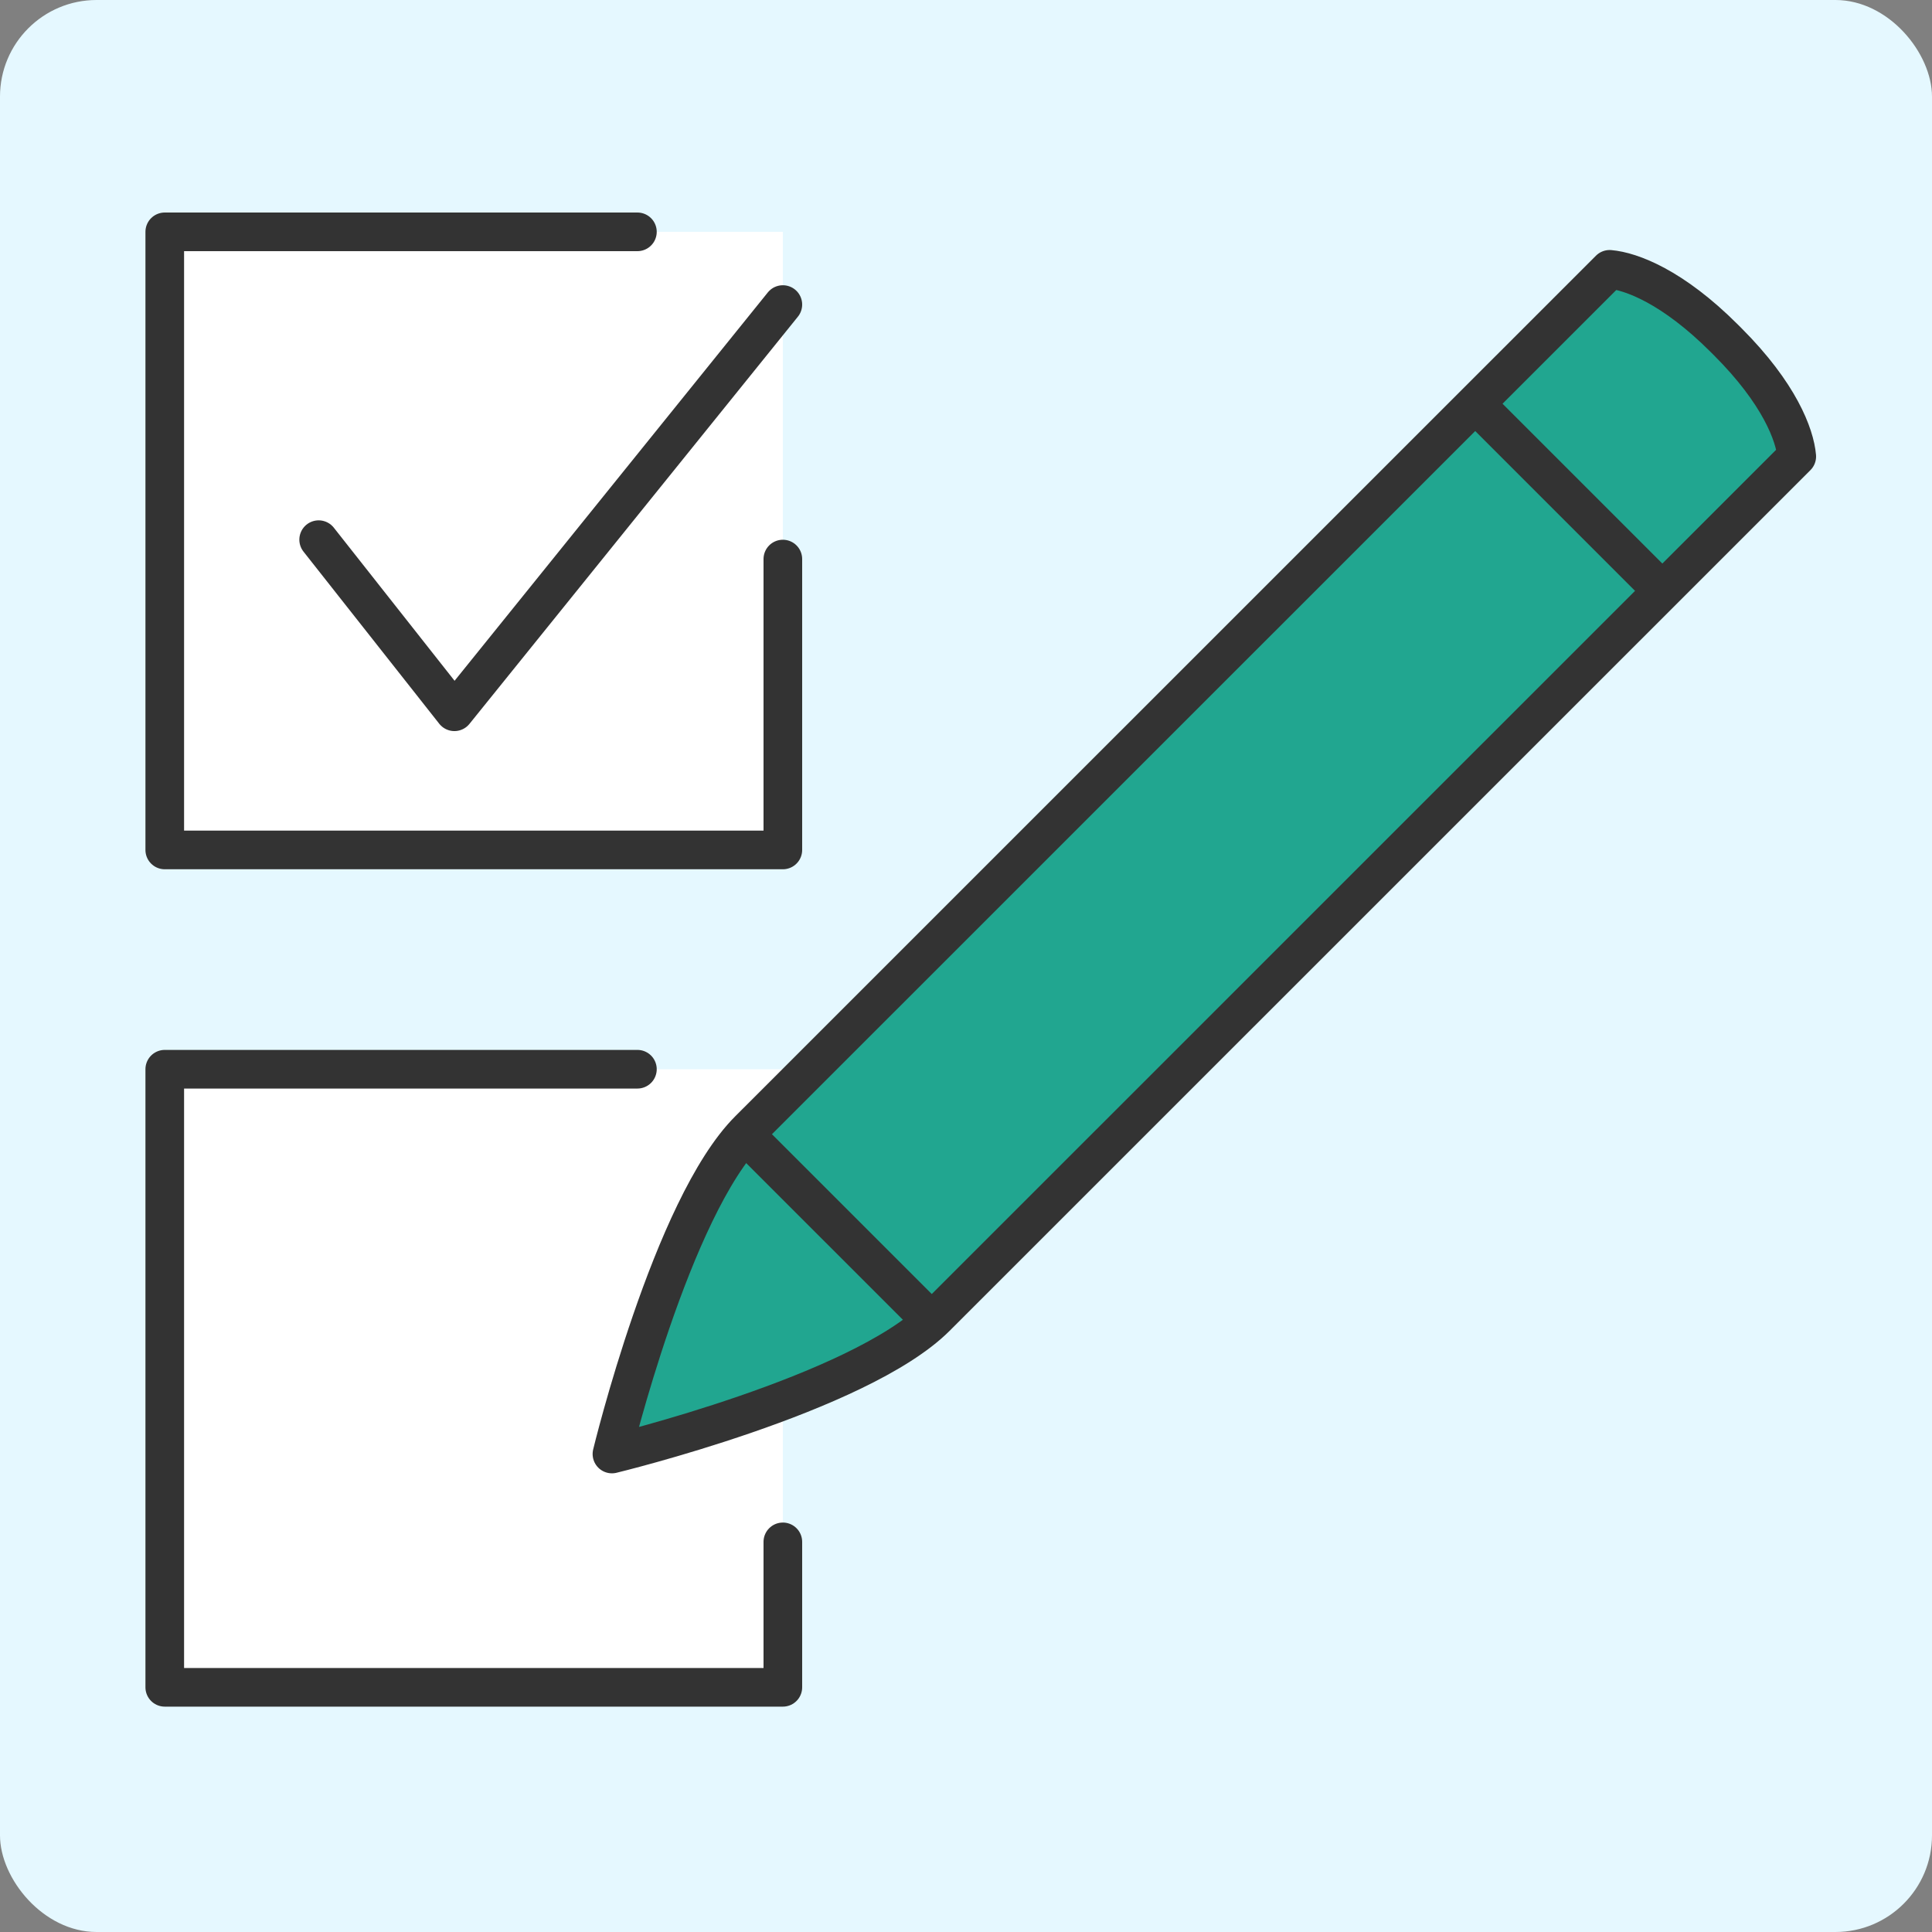 <?xml version="1.0" encoding="UTF-8"?>
<svg width="100px" height="100px" viewBox="0 0 100 100" version="1.1" xmlns="http://www.w3.org/2000/svg" xmlns:xlink="http://www.w3.org/1999/xlink">
    <rect x="0" y="0" width="100" height="100" fill="#808080" stroke="none"/>
    <!-- Generator: sketchtool 60.1 (101010) - https://sketch.com -->
    <title>C409166E-BDCF-46BA-AD2B-0704C33E3A5E</title>
    <desc>Created with sketchtool.</desc>
    <g id="Page-1" stroke="none" stroke-width="1" fill="none" fill-rule="evenodd">
        <g id="12-01-Pathway-Partners(Macleay)" transform="translate(-360, -2911)">
            <g id="About" transform="translate(0, 278)">
                <g id="Group-9" transform="translate(340, 2013)">
                    <g id="Group-2-Copy-4" transform="translate(0, 600)">
                        <g id="icon-step5" transform="translate(20, 20)">
                            <rect id="Rectangle" fill="#E5F8FF" x="0" y="0" width="100" height="100" rx="5"></rect>
                            <g id="Group-17" transform="translate(8, 12)">
                                <polygon id="Fill-1" fill="#FFFFFF" points="0.528 31.993 32.521 31.993 32.521 2.84217094e-14 0.528 2.84217094e-14"></polygon>
                                <polyline id="Stroke-2" stroke="#333333" stroke-width="2" stroke-linecap="round" stroke-linejoin="round" points="32.52 16.937 32.52 31.993 0.528 31.993 0.528 0 24.992 0"></polyline>
                                <polyline id="Stroke-4" stroke="#333333" stroke-width="2" stroke-linecap="round" stroke-linejoin="round" points="8.494 15.933 15.52 24.841 32.52 3.764"></polyline>
                                <polygon id="Fill-5" fill="#FFFFFF" points="0.528 75.335 32.521 75.335 32.521 43.343 0.528 43.343"></polygon>
                                <g id="Group-16" transform="translate(0, 1.422)">
                                    <polyline id="Stroke-6" stroke="#333333" stroke-width="2" stroke-linecap="round" stroke-linejoin="round" points="32.52 66.385 32.52 73.913 0.528 73.913 0.528 41.921 24.992 41.921"></polyline>
                                    <path d="M81.431,4.271 C84.105,6.945 84.903,9.092 85,10.205 L40.449,54.75 C36.452,58.746 23.674,61.837 23.674,61.837 C23.674,61.837 26.766,49.06 30.763,45.064 L75.314,0.519 C76.428,0.616 78.574,1.414 81.248,4.088 L81.431,4.271 Z" id="Fill-8" fill="#21A690"></path>
                                    <path d="M81.431,4.271 C84.105,6.945 84.903,9.092 85,10.205 L40.449,54.75 C36.452,58.746 23.674,61.837 23.674,61.837 C23.674,61.837 26.766,49.06 30.763,45.064 L75.314,0.519 C76.428,0.616 78.574,1.414 81.248,4.088 L81.431,4.271 Z" id="Stroke-10" stroke="#333333" stroke-width="2" stroke-linejoin="round"></path>
                                    <line x1="68.357" y1="7.475" x2="78.043" y2="17.161" id="Stroke-12" stroke="#333333" stroke-width="2"></line>
                                    <line x1="30.547" y1="45.29" x2="40.223" y2="54.965" id="Stroke-14" stroke="#333333" stroke-width="2"></line>
                                </g>
                            </g>
                        </g>
                    </g>
                </g>
            </g>
        </g>
    </g>
</svg>